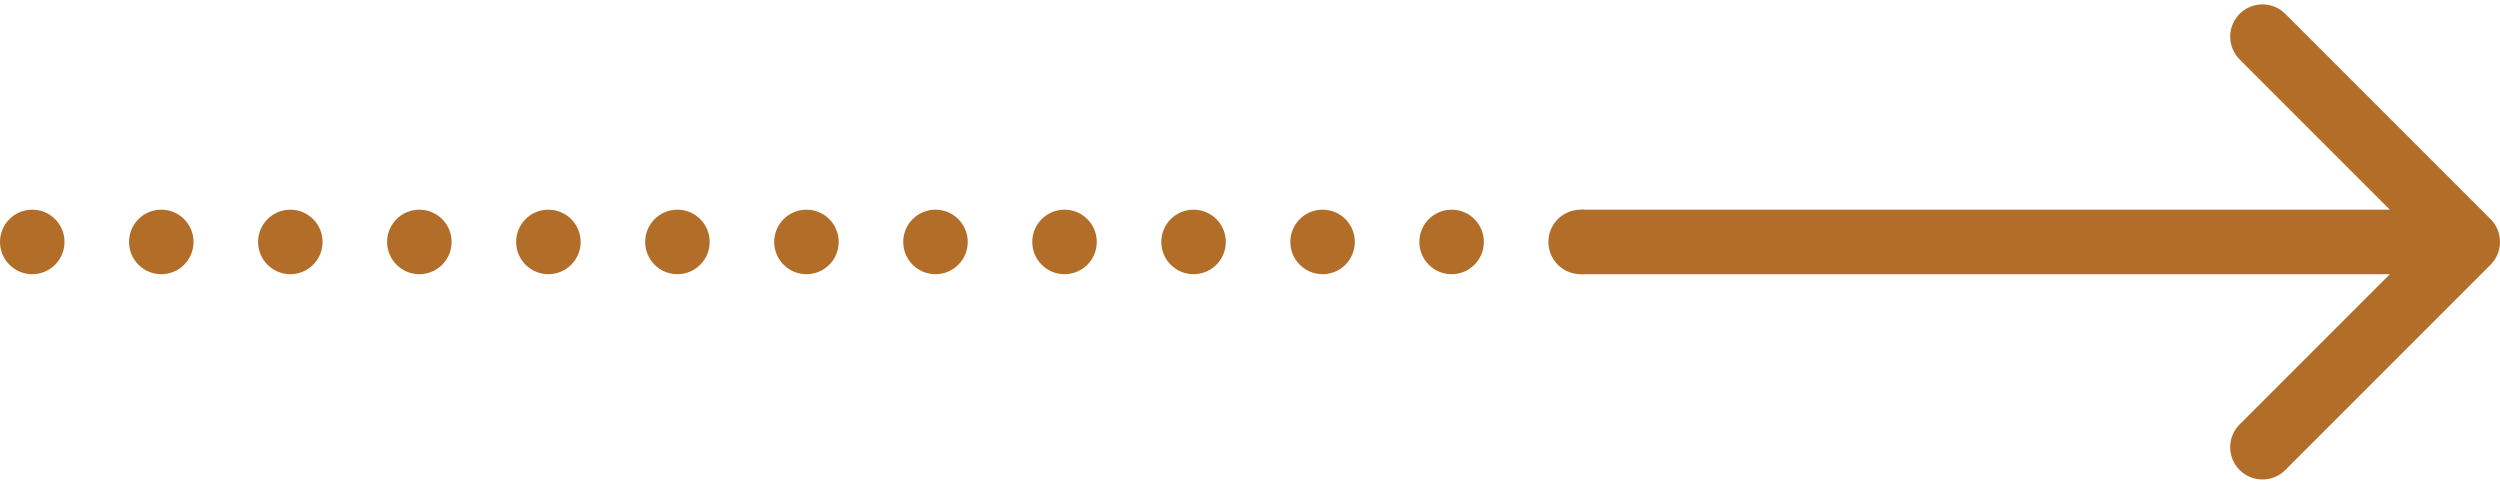 <svg width="155" height="30" viewBox="0 0 155 30" fill="none" xmlns="http://www.w3.org/2000/svg">
<path d="M154.414 16.414C155.195 15.633 155.195 14.367 154.414 13.586L141.686 0.858C140.905 0.077 139.639 0.077 138.858 0.858C138.077 1.639 138.077 2.905 138.858 3.686L150.172 15L138.858 26.314C138.077 27.095 138.077 28.361 138.858 29.142C139.639 29.923 140.905 29.923 141.686 29.142L154.414 16.414ZM98 17L153 17L153 13L98 13L98 17Z" fill="#B26D28"/>
<circle cx="98" cy="15" r="2" fill="#B26D28"/>
<circle cx="90" cy="15" r="2" fill="#B26D28"/>
<circle cx="42" cy="15" r="2" fill="#B26D28"/>
<circle cx="82" cy="15" r="2" fill="#B26D28"/>
<circle cx="34" cy="15" r="2" fill="#B26D28"/>
<circle cx="74" cy="15" r="2" fill="#B26D28"/>
<circle cx="26" cy="15" r="2" fill="#B26D28"/>
<circle cx="66" cy="15" r="2" fill="#B26D28"/>
<circle cx="18" cy="15" r="2" fill="#B26D28"/>
<circle cx="58" cy="15" r="2" fill="#B26D28"/>
<circle cx="10" cy="15" r="2" fill="#B26D28"/>
<circle cx="50" cy="15" r="2" fill="#B26D28"/>
<circle cx="2" cy="15" r="2" fill="#B26D28"/>
</svg>
